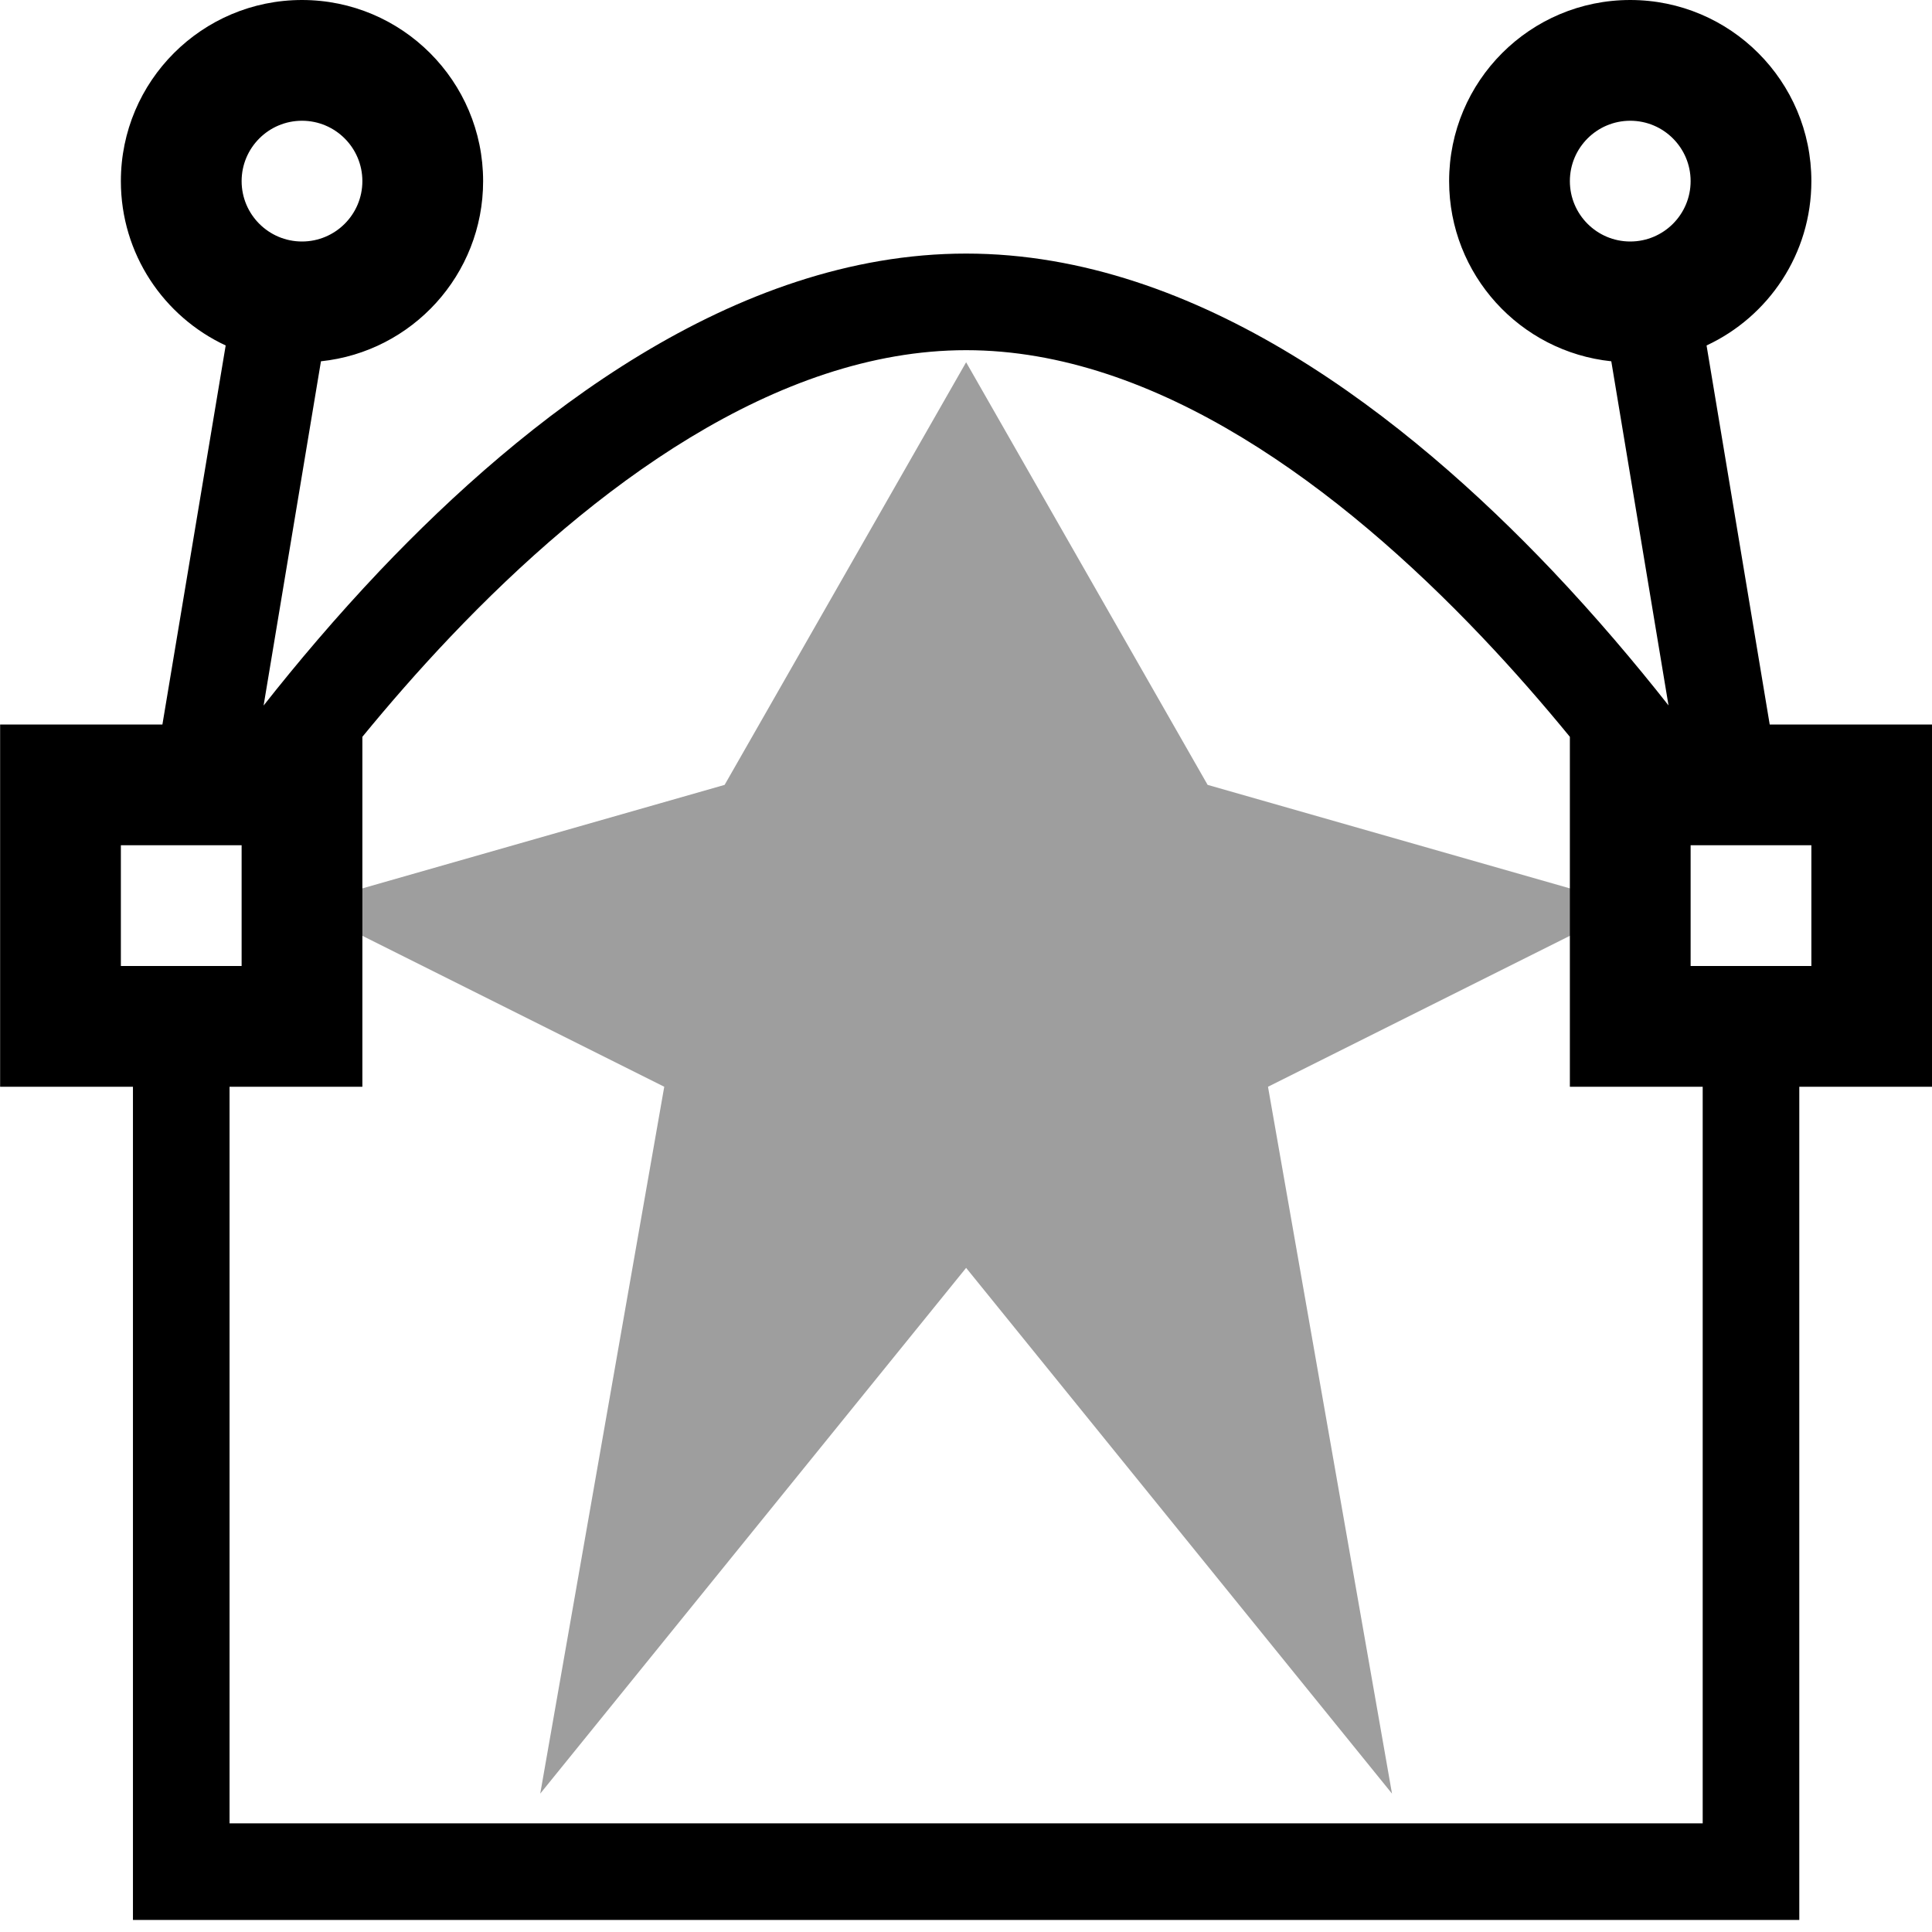<svg width="16" height="16" viewBox="0 0 16 16" fill="none" xmlns="http://www.w3.org/2000/svg">
<g id="envelope" clip-path="url(#clip0_241_9489)">
<path class="warning" d="M8.001 3L10.001 6.5L13.501 7.5L10.501 9L11.528 14.854L8.001 10.5L4.474 14.854L5.501 9L2.501 7.5L6.001 6.5L8.001 3Z" fill="#9E9E9E"/>
<path id="Subtract" fill-rule="evenodd" clip-rule="evenodd" d="M2.658 2.992C3.413 2.913 4.001 2.275 4.001 1.5C4.001 0.672 3.329 0 2.501 0C1.673 0 1.001 0.672 1.001 1.5C1.001 2.103 1.356 2.622 1.869 2.861L1.345 6H0.001V9H1.101V9.016V9.031V9.047V9.062V9.078V9.094V9.109V9.125V9.141V9.156V9.172V9.188V9.203V9.219V9.234V9.25V9.266V9.281V9.297V9.312V9.328V9.344V9.359V9.375V9.391V9.406V9.422V9.438V9.453V9.469V9.484V9.5V9.516V9.531V9.547V9.562V9.578V9.594V9.609V9.625V9.641V9.656V9.672V9.688V9.703V9.719V9.734V9.75V9.766V9.781V9.797V9.812V9.828V9.844V9.859V9.875V9.891V9.906V9.922V9.938V9.953V9.969V9.984V10V10.016V10.031V10.047V10.062V10.078V10.094V10.109V10.125V10.141V10.156V10.172V10.188V10.203V10.219V10.234V10.25V10.266V10.281V10.297V10.312V10.328V10.344V10.359V10.375V10.391V10.406V10.422V10.438V10.453V10.469V10.484V10.5V10.516V10.531V10.547V10.562V10.578V10.594V10.609V10.625V10.641V10.656V10.672V10.688V10.703V10.719V10.734V10.75V10.766V10.781V10.797V10.812V10.828V10.844V10.859V10.875V10.891V10.906V10.922V10.938V10.953V10.969V10.984V11V11.016V11.031V11.047V11.062V11.078V11.094V11.109V11.125V11.141V11.156V11.172V11.188V11.203V11.219V11.234V11.25V11.266V11.281V11.297V11.312V11.328V11.344V11.359V11.375V11.391V11.406V11.422V11.438V11.453V11.469V11.484V11.5V11.516V11.531V11.547V11.562V11.578V11.594V11.609V11.625V11.641V11.656V11.672V11.688V11.703V11.719V11.734V11.75V11.766V11.781V11.797V11.812V11.828V11.844V11.859V11.875V11.891V11.906V11.922V11.938V11.953V11.969V11.984V12V12.016V12.031V12.047V12.062V12.078V12.094V12.109V12.125V12.141V12.156V12.172V12.188V12.203V12.219V12.234V12.25V12.266V12.281V12.297V12.312V12.328V12.344V12.359V12.375V12.391V12.406V12.422V12.438V12.453V12.469V12.484V12.5V12.516V12.531V12.547V12.562V12.578V12.594V12.609V12.625V12.641V12.656V12.672V12.688V12.703V12.719V12.734V12.75V12.766V12.781V12.797V12.812V12.828V12.844V12.859V12.875V12.891V12.906V12.922V12.938V12.953V12.969V12.984V13V13.016V13.031V13.047V13.062V13.078V13.094V13.109V13.125V13.141V13.156V13.172V13.188V13.203V13.219V13.234V13.25V13.266V13.281V13.297V13.312V13.328V13.344V13.359V13.375V13.391V13.406V13.422V13.438V13.453V13.469V13.484V13.5V13.516V13.531V13.547V13.562V13.578V13.594V13.609V13.625V13.641V13.656V13.672V13.688V13.703V13.719V13.734V13.75V13.766V13.781V13.797V13.812V13.828V13.844V13.859V13.875V13.891V13.906V13.922V13.938V13.953V13.969V13.984V14V14.016V14.031V14.047V14.062V14.078V14.094V14.109V14.125V14.141V14.156V14.172V14.188V14.203V14.219V14.234V14.25V14.266V14.281V14.297V14.312V14.328V14.344V14.359V14.375V14.391V14.406V14.422V14.438V14.453V14.469V14.484V14.5V14.516V14.531V14.547V14.562V14.578V14.594V14.609V14.625V14.641V14.656V14.672V14.688V14.703V14.719V14.734V14.75V14.766V14.781V14.797V14.812V14.828V14.844V14.859V14.875V14.891V14.906V14.922V14.938V14.953V14.969V14.984V15V15.016V15.031V15.047V15.062V15.078V15.094V15.109V15.125V15.141V15.156V15.172V15.188V15.203V15.219V15.234V15.25V15.266V15.281V15.297V15.312V15.328V15.344V15.359V15.375V15.391V15.406V15.422V15.438V15.453V15.469V15.484V15.5V15.9H1.501H14.501H14.901V15.5V15.484V15.469V15.453V15.438V15.422V15.406V15.391V15.375V15.359V15.344V15.328V15.312V15.297V15.281V15.266V15.25V15.234V15.219V15.203V15.188V15.172V15.156V15.141V15.125V15.109V15.094V15.078V15.062V15.047V15.031V15.016V15V14.984V14.969V14.953V14.938V14.922V14.906V14.891V14.875V14.859V14.844V14.828V14.812V14.797V14.781V14.766V14.75V14.734V14.719V14.703V14.688V14.672V14.656V14.641V14.625V14.609V14.594V14.578V14.562V14.547V14.531V14.516V14.5V14.484V14.469V14.453V14.438V14.422V14.406V14.391V14.375V14.359V14.344V14.328V14.312V14.297V14.281V14.266V14.25V14.234V14.219V14.203V14.188V14.172V14.156V14.141V14.125V14.109V14.094V14.078V14.062V14.047V14.031V14.016V14V13.984V13.969V13.953V13.938V13.922V13.906V13.891V13.875V13.859V13.844V13.828V13.812V13.797V13.781V13.766V13.75V13.734V13.719V13.703V13.688V13.672V13.656V13.641V13.625V13.609V13.594V13.578V13.562V13.547V13.531V13.516V13.5V13.484V13.469V13.453V13.438V13.422V13.406V13.391V13.375V13.359V13.344V13.328V13.312V13.297V13.281V13.266V13.25V13.234V13.219V13.203V13.188V13.172V13.156V13.141V13.125V13.109V13.094V13.078V13.062V13.047V13.031V13.016V13V12.984V12.969V12.953V12.938V12.922V12.906V12.891V12.875V12.859V12.844V12.828V12.812V12.797V12.781V12.766V12.75V12.734V12.719V12.703V12.688V12.672V12.656V12.641V12.625V12.609V12.594V12.578V12.562V12.547V12.531V12.516V12.5V12.484V12.469V12.453V12.438V12.422V12.406V12.391V12.375V12.359V12.344V12.328V12.312V12.297V12.281V12.266V12.25V12.234V12.219V12.203V12.188V12.172V12.156V12.141V12.125V12.109V12.094V12.078V12.062V12.047V12.031V12.016V12V11.984V11.969V11.953V11.938V11.922V11.906V11.891V11.875V11.859V11.844V11.828V11.812V11.797V11.781V11.766V11.75V11.734V11.719V11.703V11.688V11.672V11.656V11.641V11.625V11.609V11.594V11.578V11.562V11.547V11.531V11.516V11.5V11.484V11.469V11.453V11.438V11.422V11.406V11.391V11.375V11.359V11.344V11.328V11.312V11.297V11.281V11.266V11.25V11.234V11.219V11.203V11.188V11.172V11.156V11.141V11.125V11.109V11.094V11.078V11.062V11.047V11.031V11.016V11V10.984V10.969V10.953V10.938V10.922V10.906V10.891V10.875V10.859V10.844V10.828V10.812V10.797V10.781V10.766V10.75V10.734V10.719V10.703V10.688V10.672V10.656V10.641V10.625V10.609V10.594V10.578V10.562V10.547V10.531V10.516V10.5V10.484V10.469V10.453V10.438V10.422V10.406V10.391V10.375V10.359V10.344V10.328V10.312V10.297V10.281V10.266V10.25V10.234V10.219V10.203V10.188V10.172V10.156V10.141V10.125V10.109V10.094V10.078V10.062V10.047V10.031V10.016V10V9.984V9.969V9.953V9.938V9.922V9.906V9.891V9.875V9.859V9.844V9.828V9.812V9.797V9.781V9.766V9.75V9.734V9.719V9.703V9.688V9.672V9.656V9.641V9.625V9.609V9.594V9.578V9.562V9.547V9.531V9.516V9.5V9.484V9.469V9.453V9.438V9.422V9.406V9.391V9.375V9.359V9.344V9.328V9.312V9.297V9.281V9.266V9.25V9.234V9.219V9.203V9.188V9.172V9.156V9.141V9.125V9.109V9.094V9.078V9.062V9.047V9.031V9.016V9H16.001V6H14.656L14.133 2.861C14.646 2.622 15.001 2.103 15.001 1.5C15.001 0.672 14.329 0 13.501 0C12.672 0 12.001 0.672 12.001 1.5C12.001 2.275 12.589 2.913 13.344 2.992L13.818 5.842C13.543 5.493 13.219 5.109 12.854 4.724C11.655 3.463 9.928 2.1 8.001 2.1C6.074 2.1 4.347 3.463 3.148 4.724C2.783 5.109 2.458 5.494 2.183 5.843L2.658 2.992ZM12.274 5.276C12.54 5.556 12.783 5.836 13.001 6.102V9H14.101V9.016V9.031V9.047V9.062V9.078V9.094V9.109V9.125V9.141V9.156V9.172V9.188V9.203V9.219V9.234V9.25V9.266V9.281V9.297V9.312V9.328V9.344V9.359V9.375V9.391V9.406V9.422V9.438V9.453V9.469V9.484V9.5V9.516V9.531V9.547V9.562V9.578V9.594V9.609V9.625V9.641V9.656V9.672V9.688V9.703V9.719V9.734V9.75V9.766V9.781V9.797V9.812V9.828V9.844V9.859V9.875V9.891V9.906V9.922V9.938V9.953V9.969V9.984V10V10.016V10.031V10.047V10.062V10.078V10.094V10.109V10.125V10.141V10.156V10.172V10.188V10.203V10.219V10.234V10.25V10.266V10.281V10.297V10.312V10.328V10.344V10.359V10.375V10.391V10.406V10.422V10.438V10.453V10.469V10.484V10.5V10.516V10.531V10.547V10.562V10.578V10.594V10.609V10.625V10.641V10.656V10.672V10.688V10.703V10.719V10.734V10.75V10.766V10.781V10.797V10.812V10.828V10.844V10.859V10.875V10.891V10.906V10.922V10.938V10.953V10.969V10.984V11V11.016V11.031V11.047V11.062V11.078V11.094V11.109V11.125V11.141V11.156V11.172V11.188V11.203V11.219V11.234V11.25V11.266V11.281V11.297V11.312V11.328V11.344V11.359V11.375V11.391V11.406V11.422V11.438V11.453V11.469V11.484V11.5V11.516V11.531V11.547V11.562V11.578V11.594V11.609V11.625V11.641V11.656V11.672V11.688V11.703V11.719V11.734V11.75V11.766V11.781V11.797V11.812V11.828V11.844V11.859V11.875V11.891V11.906V11.922V11.938V11.953V11.969V11.984V12V12.016V12.031V12.047V12.062V12.078V12.094V12.109V12.125V12.141V12.156V12.172V12.188V12.203V12.219V12.234V12.25V12.266V12.281V12.297V12.312V12.328V12.344V12.359V12.375V12.391V12.406V12.422V12.438V12.453V12.469V12.484V12.5V12.516V12.531V12.547V12.562V12.578V12.594V12.609V12.625V12.641V12.656V12.672V12.688V12.703V12.719V12.734V12.75V12.766V12.781V12.797V12.812V12.828V12.844V12.859V12.875V12.891V12.906V12.922V12.938V12.953V12.969V12.984V13V13.016V13.031V13.047V13.062V13.078V13.094V13.109V13.125V13.141V13.156V13.172V13.188V13.203V13.219V13.234V13.25V13.266V13.281V13.297V13.312V13.328V13.344V13.359V13.375V13.391V13.406V13.422V13.438V13.453V13.469V13.484V13.5V13.516V13.531V13.547V13.562V13.578V13.594V13.609V13.625V13.641V13.656V13.672V13.688V13.703V13.719V13.734V13.75V13.766V13.781V13.797V13.812V13.828V13.844V13.859V13.875V13.891V13.906V13.922V13.938V13.953V13.969V13.984V14V14.016V14.031V14.047V14.062V14.078V14.094V14.109V14.125V14.141V14.156V14.172V14.188V14.203V14.219V14.234V14.25V14.266V14.281V14.297V14.312V14.328V14.344V14.359V14.375V14.391V14.406V14.422V14.438V14.453V14.469V14.484V14.5V14.516V14.531V14.547V14.562V14.578V14.594V14.609V14.625V14.641V14.656V14.672V14.688V14.703V14.719V14.734V14.75V14.766V14.781V14.797V14.812V14.828V14.844V14.859V14.875V14.891V14.906V14.922V14.938V14.953V14.969V14.984V15V15.016V15.031V15.047V15.062V15.078V15.094V15.1H1.901V15.094V15.078V15.062V15.047V15.031V15.016V15V14.984V14.969V14.953V14.938V14.922V14.906V14.891V14.875V14.859V14.844V14.828V14.812V14.797V14.781V14.766V14.75V14.734V14.719V14.703V14.688V14.672V14.656V14.641V14.625V14.609V14.594V14.578V14.562V14.547V14.531V14.516V14.5V14.484V14.469V14.453V14.438V14.422V14.406V14.391V14.375V14.359V14.344V14.328V14.312V14.297V14.281V14.266V14.25V14.234V14.219V14.203V14.188V14.172V14.156V14.141V14.125V14.109V14.094V14.078V14.062V14.047V14.031V14.016V14V13.984V13.969V13.953V13.938V13.922V13.906V13.891V13.875V13.859V13.844V13.828V13.812V13.797V13.781V13.766V13.75V13.734V13.719V13.703V13.688V13.672V13.656V13.641V13.625V13.609V13.594V13.578V13.562V13.547V13.531V13.516V13.5V13.484V13.469V13.453V13.438V13.422V13.406V13.391V13.375V13.359V13.344V13.328V13.312V13.297V13.281V13.266V13.25V13.234V13.219V13.203V13.188V13.172V13.156V13.141V13.125V13.109V13.094V13.078V13.062V13.047V13.031V13.016V13V12.984V12.969V12.953V12.938V12.922V12.906V12.891V12.875V12.859V12.844V12.828V12.812V12.797V12.781V12.766V12.75V12.734V12.719V12.703V12.688V12.672V12.656V12.641V12.625V12.609V12.594V12.578V12.562V12.547V12.531V12.516V12.5V12.484V12.469V12.453V12.438V12.422V12.406V12.391V12.375V12.359V12.344V12.328V12.312V12.297V12.281V12.266V12.25V12.234V12.219V12.203V12.188V12.172V12.156V12.141V12.125V12.109V12.094V12.078V12.062V12.047V12.031V12.016V12V11.984V11.969V11.953V11.938V11.922V11.906V11.891V11.875V11.859V11.844V11.828V11.812V11.797V11.781V11.766V11.75V11.734V11.719V11.703V11.688V11.672V11.656V11.641V11.625V11.609V11.594V11.578V11.562V11.547V11.531V11.516V11.5V11.484V11.469V11.453V11.438V11.422V11.406V11.391V11.375V11.359V11.344V11.328V11.312V11.297V11.281V11.266V11.25V11.234V11.219V11.203V11.188V11.172V11.156V11.141V11.125V11.109V11.094V11.078V11.062V11.047V11.031V11.016V11V10.984V10.969V10.953V10.938V10.922V10.906V10.891V10.875V10.859V10.844V10.828V10.812V10.797V10.781V10.766V10.75V10.734V10.719V10.703V10.688V10.672V10.656V10.641V10.625V10.609V10.594V10.578V10.562V10.547V10.531V10.516V10.5V10.484V10.469V10.453V10.438V10.422V10.406V10.391V10.375V10.359V10.344V10.328V10.312V10.297V10.281V10.266V10.25V10.234V10.219V10.203V10.188V10.172V10.156V10.141V10.125V10.109V10.094V10.078V10.062V10.047V10.031V10.016V10V9.984V9.969V9.953V9.938V9.922V9.906V9.891V9.875V9.859V9.844V9.828V9.812V9.797V9.781V9.766V9.75V9.734V9.719V9.703V9.688V9.672V9.656V9.641V9.625V9.609V9.594V9.578V9.562V9.547V9.531V9.516V9.5V9.484V9.469V9.453V9.438V9.422V9.406V9.391V9.375V9.359V9.344V9.328V9.312V9.297V9.281V9.266V9.25V9.234V9.219V9.203V9.188V9.172V9.156V9.141V9.125V9.109V9.094V9.078V9.062V9.047V9.031V9.016V9H3.001V6.102C3.219 5.836 3.462 5.556 3.728 5.276C4.905 4.037 6.428 2.9 8.001 2.9C9.574 2.9 11.097 4.037 12.274 5.276ZM3.001 1.5C3.001 1.776 2.777 2 2.501 2C2.225 2 2.001 1.776 2.001 1.5C2.001 1.224 2.225 1 2.501 1C2.777 1 3.001 1.224 3.001 1.5ZM1.001 7H2.001V8H1.001V7ZM13.501 2C13.777 2 14.001 1.776 14.001 1.5C14.001 1.224 13.777 1 13.501 1C13.225 1 13.001 1.224 13.001 1.5C13.001 1.776 13.225 2 13.501 2ZM14.001 7H15.001V8H14.001V7Z" fill="black"/>
</g>
<defs>
<clipPath id="clip0_241_9489">
<rect width="16" height="16" fill="white"/>
</clipPath>
</defs>
</svg>
